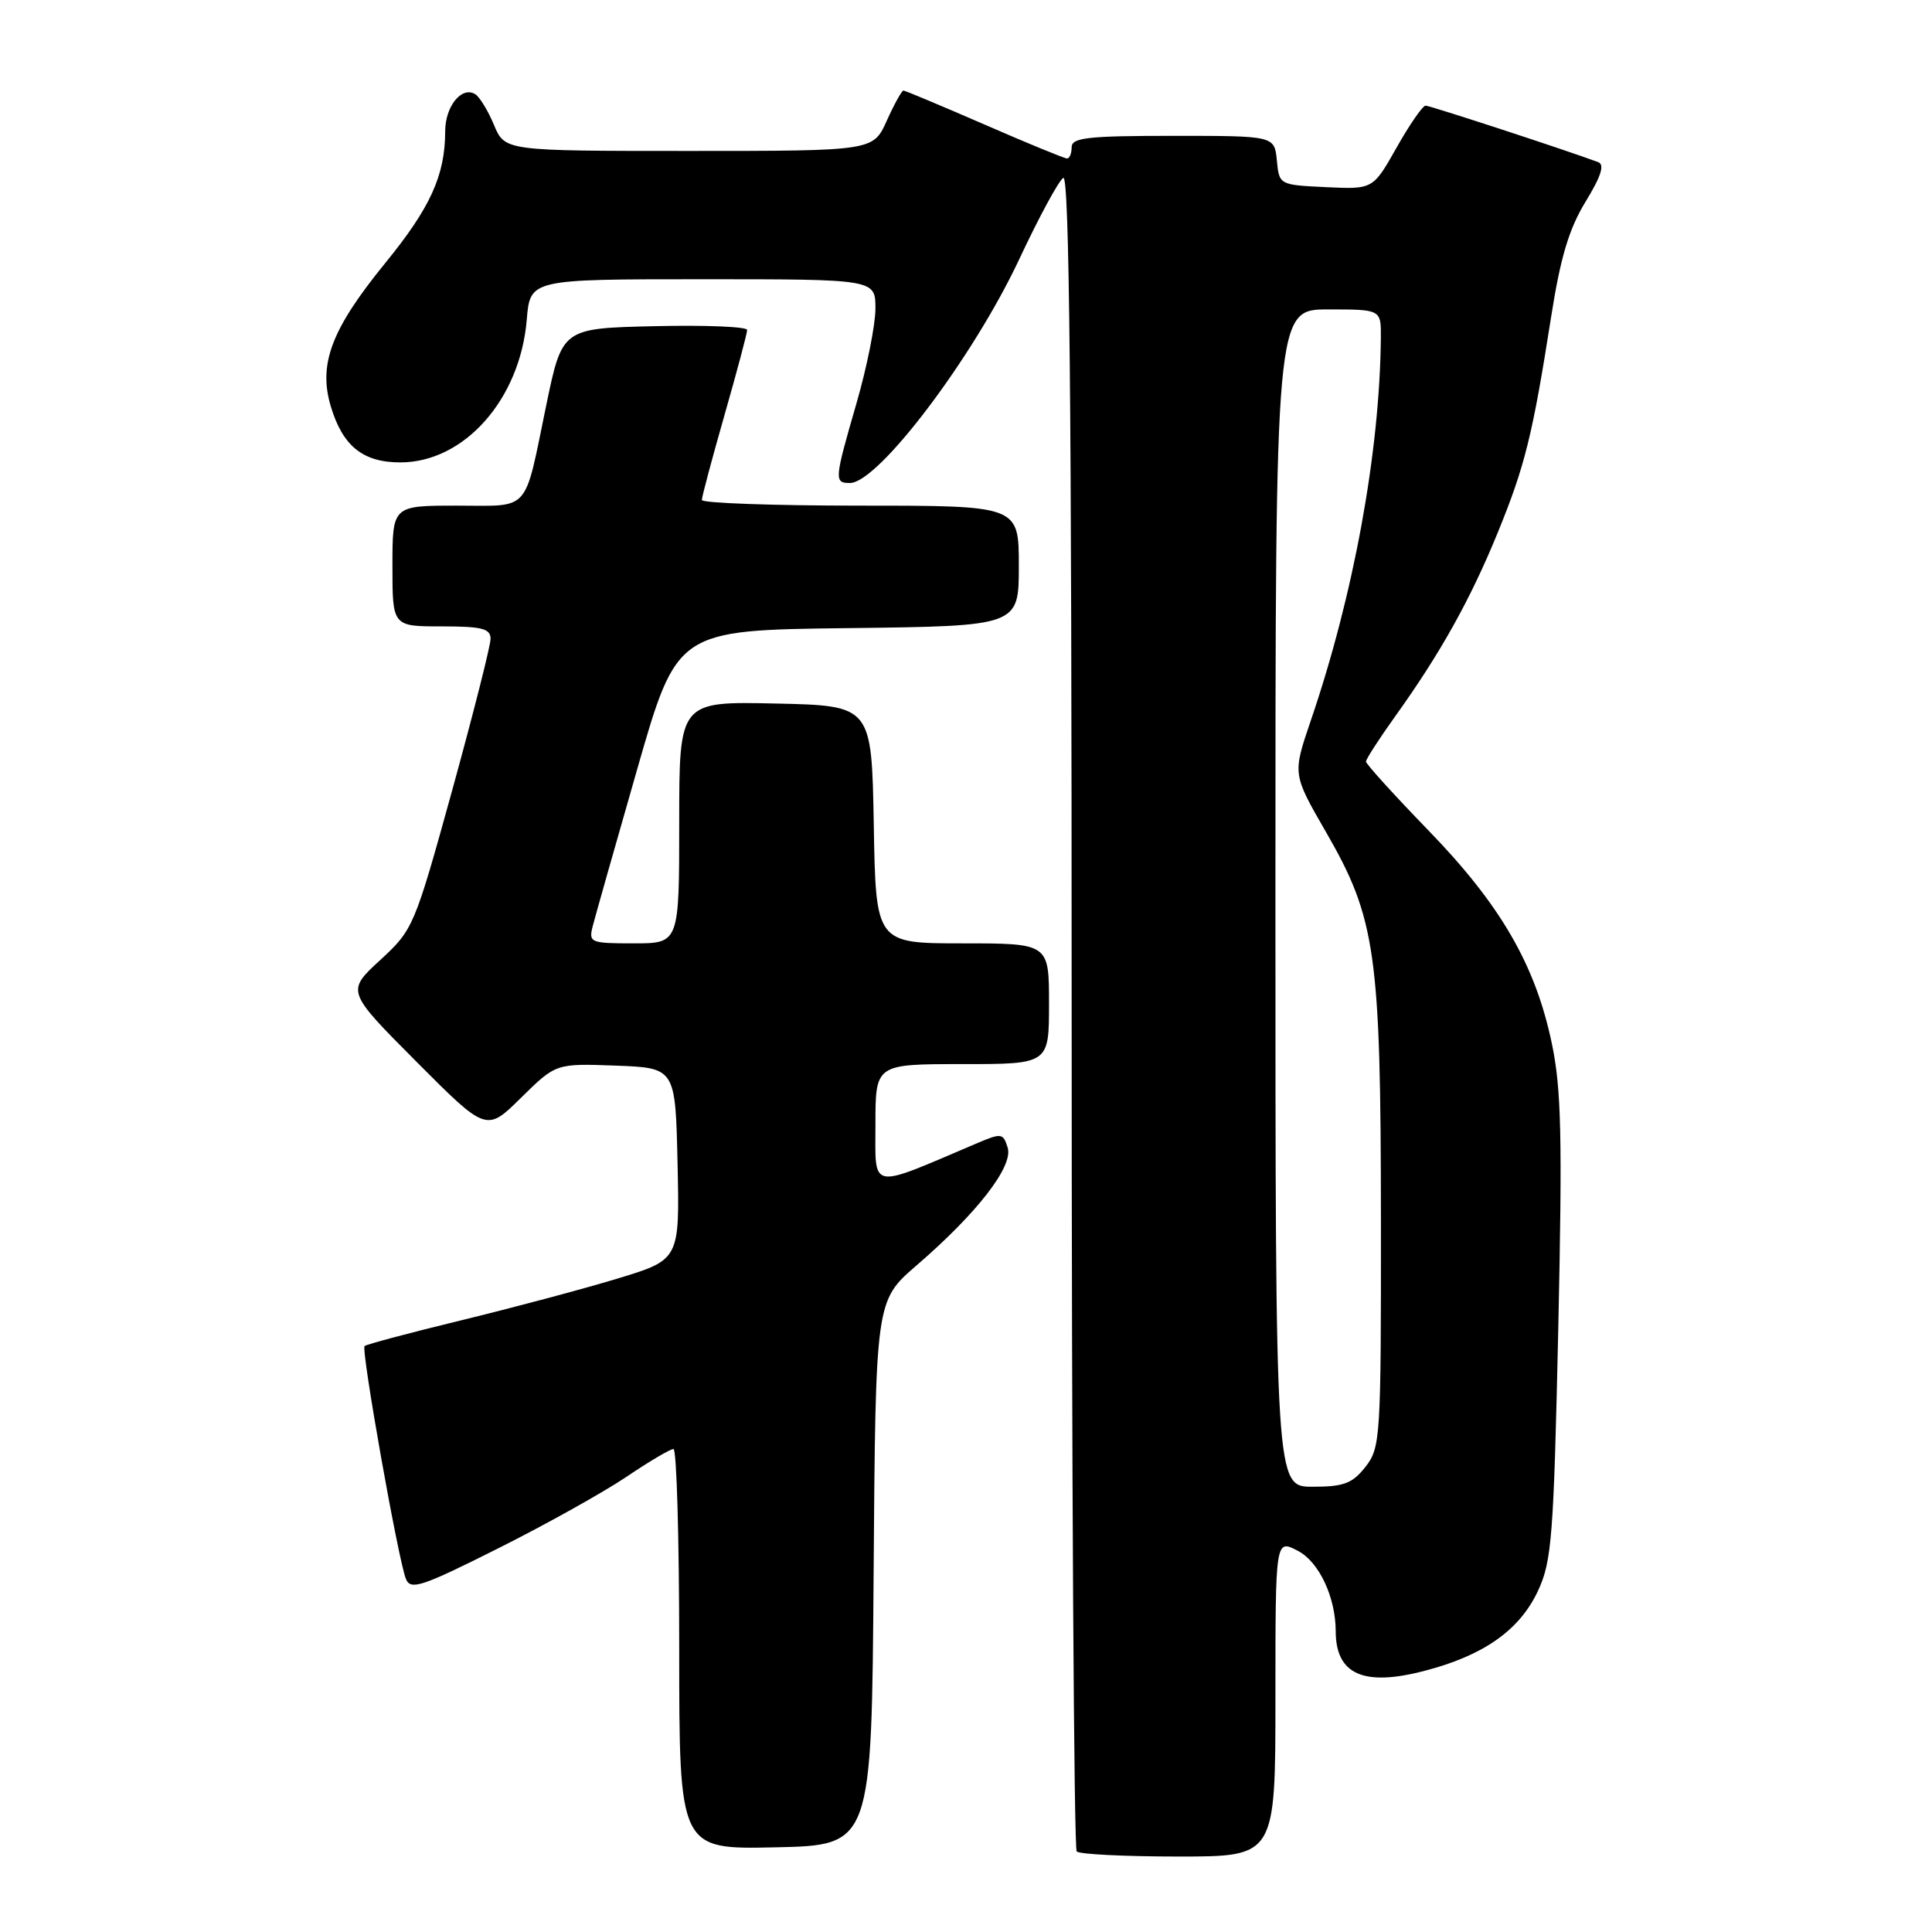 <?xml version="1.0" encoding="UTF-8" standalone="no"?>
<!DOCTYPE svg PUBLIC "-//W3C//DTD SVG 1.1//EN" "http://www.w3.org/Graphics/SVG/1.1/DTD/svg11.dtd" >
<svg xmlns="http://www.w3.org/2000/svg" xmlns:xlink="http://www.w3.org/1999/xlink" version="1.1" viewBox="0 0 256 256">
 <g >
 <path fill="currentColor"
d=" M 169.00 224.97 C 169.00 203.95 169.00 203.95 171.95 205.48 C 174.77 206.93 176.98 211.61 176.99 216.17 C 177.01 221.86 180.66 223.50 188.70 221.41 C 196.57 219.38 201.34 216.02 203.78 210.82 C 205.62 206.89 205.87 203.71 206.48 176.00 C 207.03 150.64 206.89 144.27 205.62 138.24 C 203.45 127.85 198.82 119.87 189.25 110.01 C 184.72 105.33 181.00 101.24 181.00 100.91 C 181.00 100.59 182.75 97.88 184.89 94.89 C 190.86 86.56 194.84 79.43 198.46 70.57 C 202.07 61.73 203.07 57.70 205.53 42.00 C 206.77 34.09 207.90 30.32 210.10 26.72 C 212.17 23.33 212.65 21.81 211.76 21.48 C 207.50 19.89 189.49 14.00 188.90 14.00 C 188.51 14.00 186.78 16.50 185.06 19.55 C 181.93 25.09 181.93 25.09 175.72 24.80 C 169.50 24.50 169.50 24.50 169.19 21.25 C 168.87 18.00 168.87 18.00 155.44 18.00 C 144.16 18.00 142.00 18.24 142.00 19.50 C 142.00 20.32 141.73 21.00 141.39 21.00 C 141.06 21.00 136.13 18.98 130.45 16.50 C 124.76 14.03 119.93 12.00 119.71 12.00 C 119.49 12.00 118.49 13.80 117.50 16.00 C 115.70 20.00 115.70 20.00 91.30 20.00 C 66.90 20.00 66.90 20.00 65.46 16.57 C 64.68 14.68 63.55 12.84 62.97 12.48 C 61.19 11.38 59.00 14.07 58.99 17.37 C 58.98 23.24 57.05 27.50 51.02 34.89 C 43.91 43.62 42.16 48.24 43.83 53.84 C 45.41 59.12 48.09 61.27 53.05 61.27 C 61.52 61.27 68.93 52.90 69.80 42.34 C 70.25 37.00 70.25 37.00 93.12 37.00 C 116.00 37.00 116.00 37.00 116.00 40.89 C 116.00 43.03 114.87 48.66 113.50 53.40 C 110.55 63.59 110.51 64.00 112.62 64.00 C 116.37 64.00 128.92 47.41 135.04 34.38 C 137.65 28.81 140.28 23.94 140.89 23.57 C 141.70 23.07 142.00 52.96 142.00 133.77 C 142.00 194.77 142.30 244.97 142.67 245.33 C 143.03 245.70 149.11 246.00 156.17 246.00 C 169.00 246.00 169.00 246.00 169.00 224.97 Z  M 115.76 208.43 C 116.02 172.36 116.02 172.36 121.44 167.68 C 129.51 160.72 134.30 154.52 133.52 152.06 C 132.90 150.11 132.72 150.09 129.19 151.60 C 115.04 157.62 116.00 157.81 116.00 148.99 C 116.00 141.00 116.00 141.00 127.50 141.00 C 139.00 141.00 139.00 141.00 139.00 133.00 C 139.00 125.00 139.00 125.00 127.53 125.00 C 116.05 125.00 116.05 125.00 115.78 109.25 C 115.50 93.50 115.50 93.50 102.75 93.22 C 90.00 92.94 90.00 92.94 90.00 108.97 C 90.00 125.00 90.00 125.00 83.98 125.00 C 78.24 125.00 77.99 124.90 78.53 122.75 C 78.85 121.51 81.49 112.17 84.41 102.00 C 89.71 83.50 89.71 83.50 112.36 83.23 C 135.00 82.96 135.00 82.96 135.00 74.98 C 135.00 67.00 135.00 67.00 114.00 67.00 C 102.45 67.00 93.00 66.66 93.00 66.25 C 93.00 65.83 94.35 60.77 96.00 55.00 C 97.65 49.23 99.00 44.15 99.00 43.72 C 99.00 43.29 93.49 43.06 86.75 43.22 C 74.50 43.50 74.50 43.50 72.39 53.65 C 69.39 68.15 70.41 67.00 60.53 67.00 C 52.00 67.00 52.00 67.00 52.00 75.00 C 52.00 83.00 52.00 83.00 58.50 83.00 C 63.88 83.00 65.00 83.29 65.00 84.65 C 65.00 85.56 62.71 94.59 59.92 104.71 C 54.91 122.83 54.76 123.18 50.36 127.23 C 45.89 131.35 45.89 131.35 55.17 140.67 C 64.45 149.99 64.45 149.99 69.05 145.45 C 73.66 140.91 73.66 140.91 81.58 141.20 C 89.50 141.50 89.50 141.50 89.78 154.21 C 90.06 166.92 90.06 166.92 81.78 169.43 C 77.23 170.81 67.92 173.29 61.10 174.95 C 54.28 176.61 48.53 178.14 48.31 178.36 C 47.82 178.84 52.79 206.82 53.79 209.22 C 54.41 210.74 55.87 210.26 66.00 205.17 C 72.33 202.00 79.97 197.73 82.99 195.70 C 86.00 193.66 88.82 192.00 89.24 192.00 C 89.66 192.00 90.00 203.94 90.00 218.53 C 90.00 245.06 90.00 245.06 102.75 244.78 C 115.50 244.50 115.50 244.50 115.76 208.43 Z  M 169.00 119.00 C 169.00 41.00 169.00 41.00 176.00 41.00 C 183.00 41.00 183.00 41.00 182.97 44.75 C 182.83 59.92 179.36 78.88 173.67 95.53 C 171.27 102.57 171.27 102.57 175.66 110.18 C 182.31 121.69 182.96 126.26 182.98 161.62 C 183.00 190.58 182.92 191.83 180.93 194.37 C 179.19 196.57 178.06 197.00 173.93 197.00 C 169.00 197.00 169.00 197.00 169.00 119.00 Z "/>
</g>
</svg>